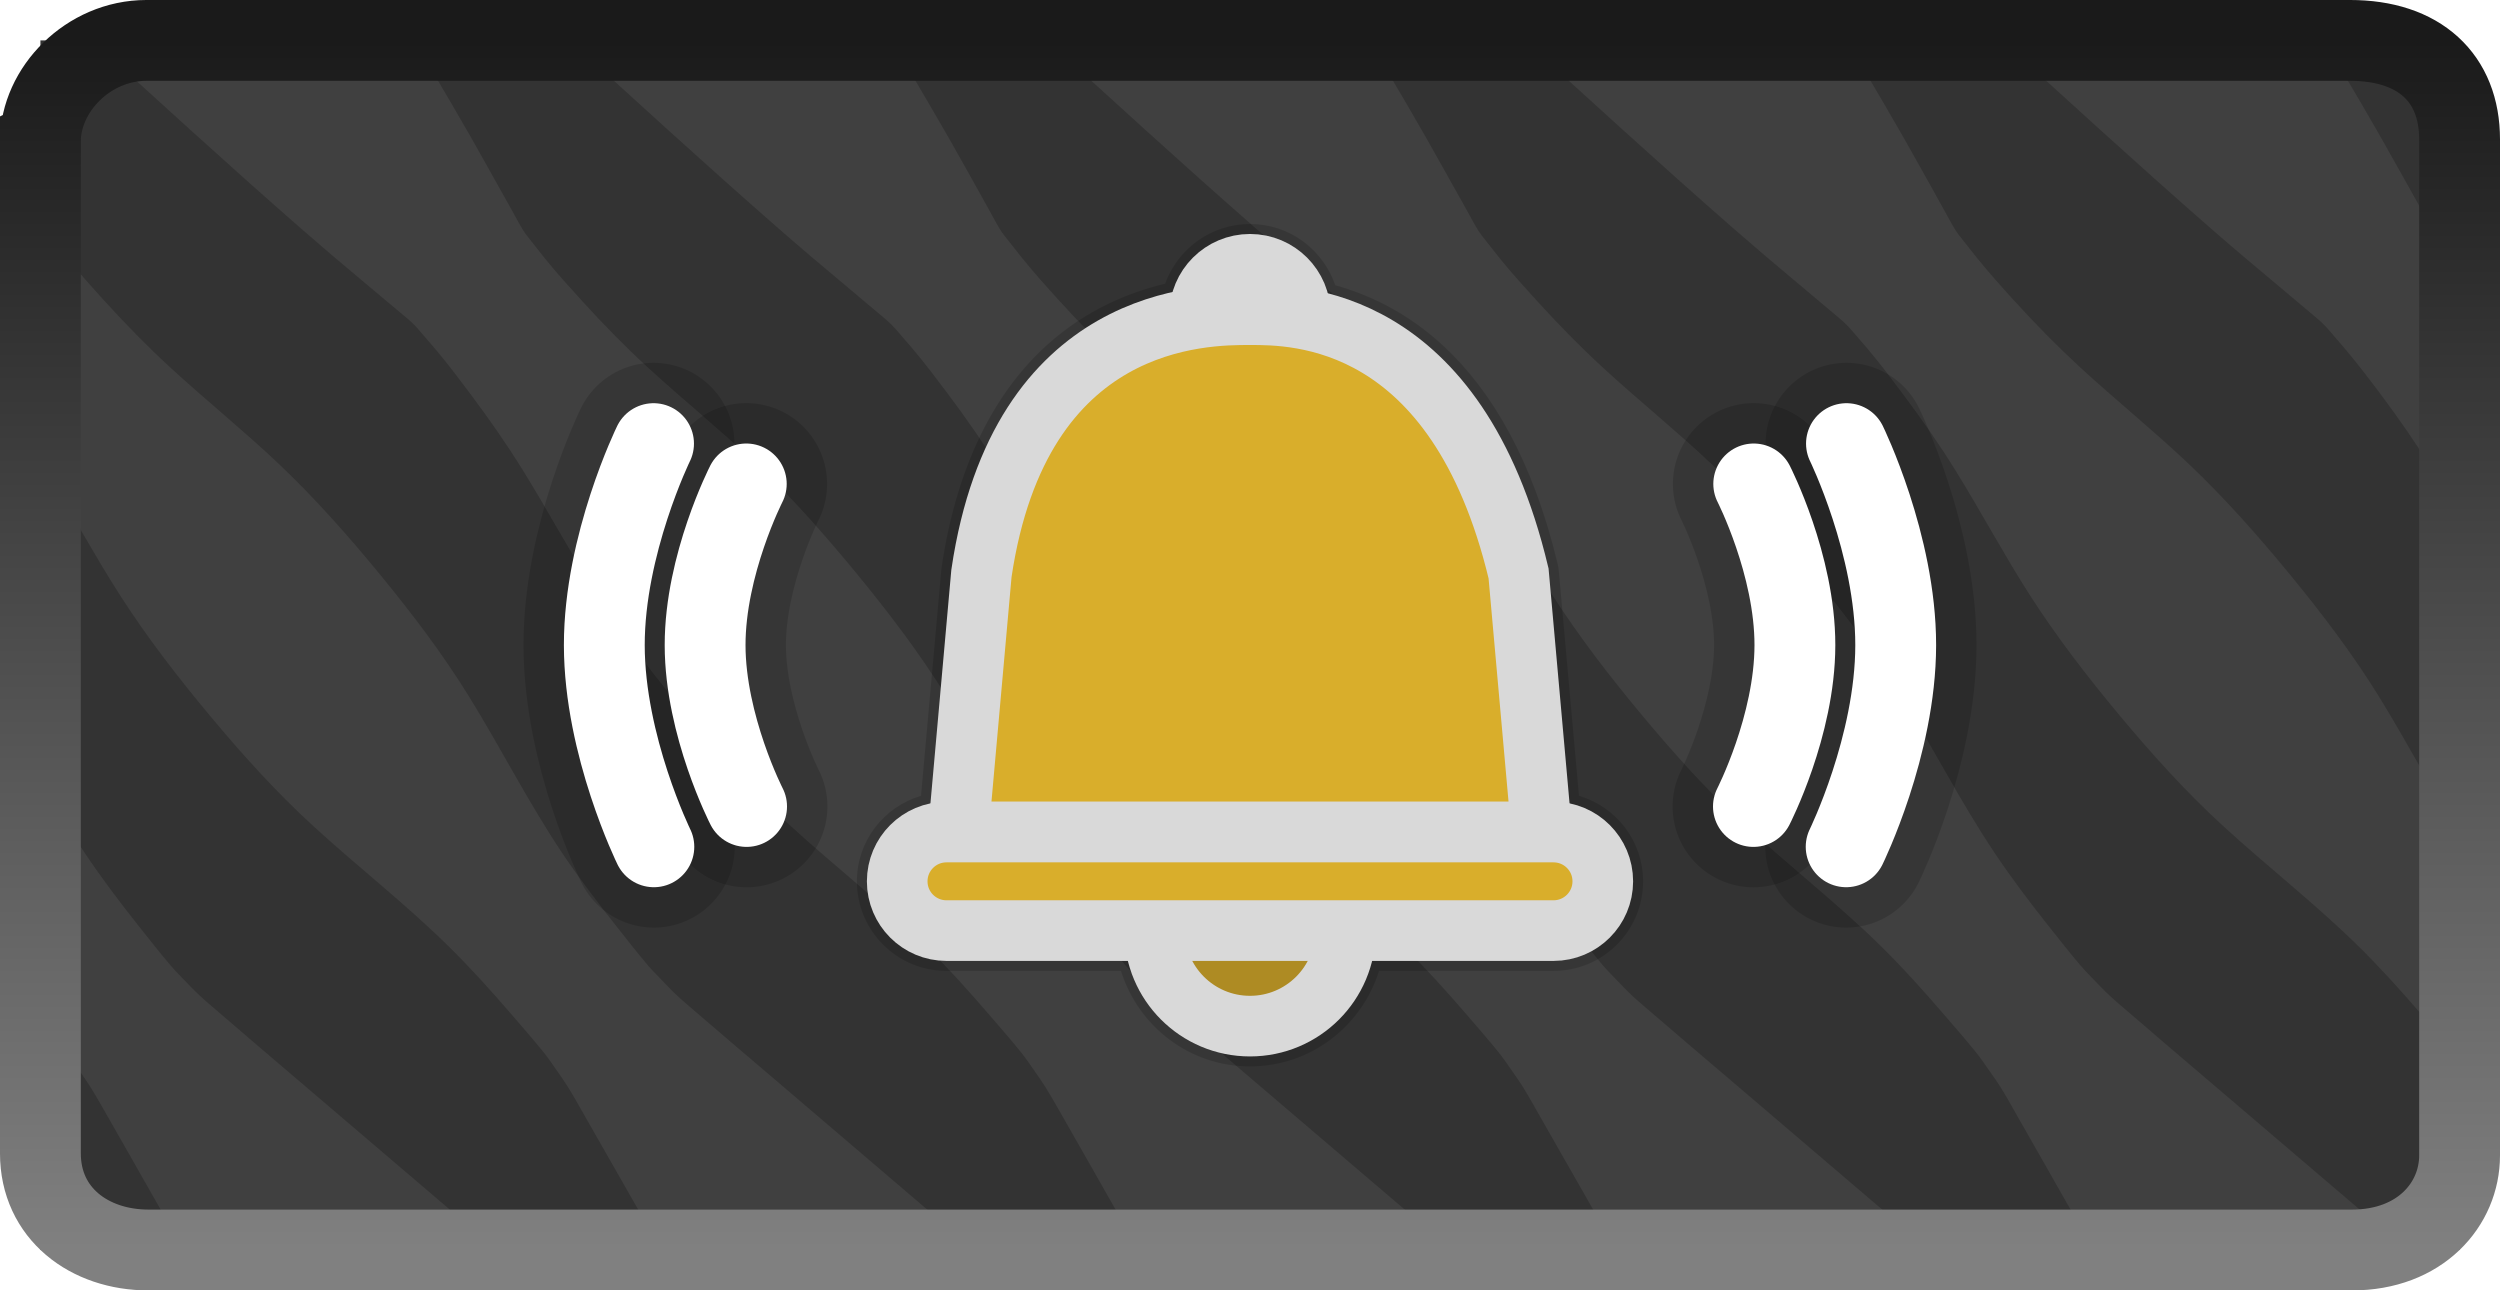 <svg version="1.1" xmlns="http://www.w3.org/2000/svg" xmlns:xlink="http://www.w3.org/1999/xlink" width="309.297" height="159.649" viewBox="0,0,309.297,159.649"><defs><clipPath id="clip-1"><path d="M90.351,254.824v-149.649h299.297v149.649z" fill="none"/></clipPath><linearGradient x1="240" y1="254.824" x2="240" y2="105.176" gradientUnits="userSpaceOnUse" id="color-1"><stop offset="0" stop-color="#808080"/><stop offset="1" stop-color="#1a1a1a"/></linearGradient></defs><g transform="translate(-85.351,-100.176)"><g data-paper-data="{&quot;isPaintingLayer&quot;:true}" fill-rule="nonzero" stroke-linejoin="miter" stroke-miterlimit="10" stroke-dasharray="" stroke-dashoffset="0" style="mix-blend-mode: normal"><g clip-path="url(#clip-1)" stroke="none" stroke-width="1" stroke-linecap="butt"><path d="M90.351,105.176h299.297v149.649h-299.297z" fill="#333333"/><g fill="#404040"><g><path d="M181.263,81.575c6.398,10.418 12.809,20.828 18.986,31.379c1.665,2.842 3.312,5.71 4.91,8.589c0.874,1.574 1.734,3.14 2.619,4.708c0.44,0.78 0.852,1.594 1.325,2.354c0.313,0.501 0.693,0.956 1.061,1.419c0.55,0.693 1.095,1.401 1.652,2.089c1.484,1.834 3.057,3.588 4.645,5.331c2.594,2.848 5.285,5.607 8.122,8.215c4.397,4.041 9.056,7.784 13.391,11.894c4.498,4.265 8.635,8.944 12.564,13.733c3.935,4.796 7.71,9.761 10.974,15.043c3.924,6.35 7.298,13.02 11.442,19.236c2.131,3.196 4.471,6.269 6.859,9.275c1.283,1.616 2.548,3.243 3.882,4.817c0.382,0.451 0.803,0.871 1.216,1.294c0.827,0.845 1.623,1.725 2.494,2.525c0.88,0.808 1.81,1.572 2.713,2.354c2.942,2.55 5.925,5.064 8.885,7.592c8.884,7.583 17.757,15.16 26.641,22.744c6.145,7.43 5.108,18.437 -2.323,24.583c-7.43,6.145 -18.438,5.108 -24.583,-2.323c-5.781,-10.149 -11.553,-20.295 -17.334,-30.444c-1.779,-3.123 -3.558,-6.252 -5.347,-9.368c-0.743,-1.294 -1.46,-2.612 -2.245,-3.881c-0.466,-0.755 -0.99,-1.485 -1.496,-2.214c-0.507,-0.729 -1.001,-1.459 -1.559,-2.151c-1.295,-1.606 -2.66,-3.16 -4.006,-4.723c-2.505,-2.91 -5.086,-5.772 -7.825,-8.465c-5.328,-5.237 -11.241,-9.825 -16.742,-14.871c-4.575,-4.197 -8.747,-8.828 -12.72,-13.593c-3.967,-4.758 -7.785,-9.699 -11.13,-14.918c-3.223,-5.029 -6.022,-10.293 -9.165,-15.37c-2.029,-3.276 -4.237,-6.442 -6.548,-9.525c-1.414,-1.887 -2.842,-3.779 -4.365,-5.581c-0.381,-0.451 -0.768,-0.893 -1.153,-1.341c-0.577,-0.67 -1.141,-1.362 -1.793,-1.964c-0.44,-0.407 -0.914,-0.782 -1.372,-1.169c-1.373,-1.163 -2.748,-2.324 -4.131,-3.476c-2.761,-2.301 -5.494,-4.618 -8.199,-6.984c-9.204,-8.048 -18.217,-16.312 -27.249,-24.552c-6.145,-7.43 -5.108,-18.438 2.323,-24.583c2.786,-2.304 6.068,-3.603 9.415,-3.928c5.578,-0.542 11.326,1.607 15.167,6.251z"/></g><g><path d="M240.327,81.575c6.398,10.418 12.825,20.828 19.002,31.379c1.664,2.842 3.296,5.71 4.895,8.589c0.874,1.574 1.75,3.14 2.635,4.708c0.44,0.78 0.852,1.594 1.325,2.354c0.313,0.501 0.677,0.956 1.045,1.419c0.55,0.693 1.095,1.401 1.652,2.089c1.484,1.834 3.073,3.588 4.661,5.331c2.594,2.848 5.284,5.607 8.121,8.215c4.397,4.041 9.056,7.784 13.391,11.894c4.498,4.265 8.619,8.944 12.549,13.733c3.935,4.796 7.711,9.761 10.974,15.043c3.924,6.35 7.314,13.02 11.458,19.236c2.131,3.196 4.456,6.269 6.843,9.275c1.283,1.616 2.562,3.243 3.897,4.817c0.382,0.451 0.787,0.871 1.201,1.294c0.827,0.845 1.638,1.725 2.51,2.525c0.88,0.808 1.81,1.572 2.712,2.354c2.942,2.55 5.909,5.064 8.87,7.592c8.884,7.583 17.772,15.16 26.656,22.744c6.145,7.43 5.108,18.437 -2.323,24.583c-7.431,6.145 -18.438,5.108 -24.583,-2.323c-5.781,-10.149 -11.569,-20.295 -17.35,-30.444c-1.779,-3.123 -3.542,-6.252 -5.331,-9.368c-0.743,-1.294 -1.46,-2.612 -2.245,-3.881c-0.467,-0.755 -1.006,-1.485 -1.512,-2.214c-0.507,-0.729 -1.001,-1.459 -1.559,-2.151c-1.295,-1.606 -2.66,-3.16 -4.006,-4.723c-2.505,-2.91 -5.071,-5.772 -7.81,-8.465c-5.327,-5.237 -11.241,-9.825 -16.742,-14.871c-4.575,-4.197 -8.747,-8.828 -12.72,-13.593c-3.967,-4.758 -7.784,-9.699 -11.13,-14.918c-3.223,-5.029 -6.038,-10.293 -9.181,-15.37c-2.029,-3.276 -4.221,-6.442 -6.532,-9.525c-1.414,-1.887 -2.858,-3.779 -4.38,-5.581c-0.381,-0.451 -0.769,-0.893 -1.154,-1.341c-0.577,-0.67 -1.126,-1.362 -1.777,-1.964c-0.44,-0.407 -0.914,-0.782 -1.372,-1.169c-1.374,-1.163 -2.749,-2.324 -4.131,-3.476c-2.761,-2.301 -5.509,-4.618 -8.215,-6.984c-9.204,-8.048 -18.216,-16.312 -27.249,-24.552c-6.146,-7.43 -5.108,-18.438 2.323,-24.583c2.786,-2.304 6.084,-3.603 9.431,-3.928c5.578,-0.542 11.311,1.607 15.152,6.251z"/></g><g><path d="M63.118,81.575c6.398,10.418 12.809,20.828 18.987,31.379c1.664,2.842 3.312,5.71 4.91,8.589c0.874,1.574 1.734,3.14 2.619,4.708c0.44,0.78 0.852,1.594 1.325,2.354c0.313,0.501 0.692,0.956 1.06,1.419c0.55,0.693 1.096,1.401 1.652,2.089c1.484,1.834 3.058,3.588 4.645,5.331c2.594,2.848 5.284,5.607 8.122,8.215c4.397,4.041 9.056,7.784 13.39,11.894c4.499,4.265 8.635,8.944 12.564,13.733c3.935,4.796 7.711,9.761 10.974,15.043c3.924,6.35 7.298,13.02 11.442,19.236c2.131,3.196 4.471,6.269 6.859,9.275c1.283,1.616 2.547,3.243 3.881,4.817c0.382,0.451 0.803,0.871 1.216,1.294c0.827,0.845 1.622,1.725 2.494,2.525c0.88,0.808 1.809,1.572 2.712,2.354c2.942,2.55 5.925,5.064 8.886,7.592c8.884,7.583 17.757,15.16 26.64,22.744c6.145,7.43 5.108,18.437 -2.323,24.583c-7.431,6.145 -18.438,5.108 -24.583,-2.323c-5.781,-10.149 -11.553,-20.295 -17.334,-30.444c-1.779,-3.123 -3.558,-6.252 -5.346,-9.368c-0.743,-1.294 -1.46,-2.612 -2.245,-3.881c-0.467,-0.755 -0.99,-1.485 -1.496,-2.214c-0.507,-0.729 -1.001,-1.459 -1.559,-2.151c-1.295,-1.606 -2.66,-3.16 -4.006,-4.723c-2.505,-2.91 -5.086,-5.772 -7.825,-8.465c-5.328,-5.237 -11.241,-9.825 -16.742,-14.871c-4.575,-4.197 -8.747,-8.828 -12.72,-13.593c-3.967,-4.758 -7.784,-9.699 -11.13,-14.918c-3.224,-5.029 -6.038,-10.293 -9.182,-15.37c-2.029,-3.276 -4.221,-6.442 -6.532,-9.525c-1.414,-1.887 -2.842,-3.779 -4.365,-5.581c-0.381,-0.451 -0.784,-0.893 -1.169,-1.341c-0.577,-0.67 -1.126,-1.362 -1.777,-1.964c-0.44,-0.407 -0.914,-0.782 -1.372,-1.169c-1.374,-1.163 -2.748,-2.324 -4.131,-3.476c-2.761,-2.301 -5.494,-4.618 -8.199,-6.984c-9.204,-8.048 -18.232,-16.312 -27.264,-24.552c-6.146,-7.43 -5.093,-18.438 2.338,-24.583c2.786,-2.304 6.068,-3.603 9.415,-3.928c5.578,-0.542 11.327,1.607 15.167,6.251z"/></g><g><path d="M4.038,81.575c6.398,10.418 12.824,20.828 19.002,31.379c1.665,2.842 3.296,5.71 4.895,8.589c0.874,1.574 1.75,3.14 2.634,4.708c0.44,0.78 0.852,1.594 1.325,2.354c0.313,0.501 0.677,0.956 1.045,1.419c0.551,0.693 1.096,1.401 1.653,2.089c1.484,1.834 3.073,3.588 4.661,5.331c2.594,2.848 5.284,5.607 8.122,8.215c4.397,4.041 9.056,7.784 13.39,11.894c4.499,4.265 8.619,8.944 12.549,13.733c3.935,4.796 7.71,9.761 10.974,15.043c3.924,6.35 7.314,13.02 11.457,19.236c2.131,3.196 4.455,6.269 6.843,9.275c1.283,1.616 2.563,3.243 3.897,4.817c0.382,0.451 0.787,0.871 1.2,1.294c0.827,0.845 1.638,1.725 2.51,2.525c0.88,0.808 1.81,1.572 2.712,2.354c2.942,2.55 5.909,5.064 8.87,7.592c8.884,7.583 17.772,15.16 26.656,22.744c6.145,7.43 5.108,18.437 -2.323,24.583c-7.43,6.145 -18.438,5.108 -24.583,-2.323c-5.781,-10.149 -11.569,-20.295 -17.35,-30.444c-1.779,-3.123 -3.542,-6.252 -5.331,-9.368c-0.743,-1.294 -1.476,-2.612 -2.26,-3.881c-0.467,-0.755 -0.99,-1.485 -1.496,-2.214c-0.507,-0.729 -1.001,-1.459 -1.559,-2.151c-1.296,-1.606 -2.66,-3.16 -4.006,-4.723c-2.505,-2.91 -5.071,-5.772 -7.81,-8.465c-5.328,-5.237 -11.257,-9.825 -16.758,-14.871c-4.575,-4.197 -8.732,-8.828 -12.705,-13.593c-3.967,-4.758 -7.785,-9.699 -11.13,-14.918c-3.224,-5.029 -6.038,-10.293 -9.182,-15.37c-2.029,-3.276 -4.237,-6.442 -6.547,-9.525c-1.414,-1.887 -2.842,-3.779 -4.365,-5.581c-0.381,-0.451 -0.768,-0.893 -1.153,-1.341c-0.577,-0.67 -1.126,-1.362 -1.777,-1.964c-0.44,-0.407 -0.914,-0.782 -1.372,-1.169c-1.373,-1.163 -2.764,-2.324 -4.146,-3.476c-2.761,-2.301 -5.494,-4.618 -8.2,-6.984c-9.204,-8.048 -18.216,-16.312 -27.249,-24.552c-6.145,-7.43 -5.108,-18.438 2.323,-24.583c2.786,-2.304 6.084,-3.603 9.431,-3.928c5.578,-0.542 11.311,1.607 15.152,6.251z"/></g><g><path d="M122.183,81.575c6.398,10.418 12.825,20.828 19.002,31.379c1.664,2.842 3.296,5.71 4.895,8.589c0.873,1.574 1.75,3.14 2.634,4.708c0.44,0.78 0.852,1.594 1.325,2.354c0.313,0.501 0.677,0.956 1.045,1.419c0.551,0.693 1.096,1.401 1.652,2.089c1.484,1.834 3.073,3.588 4.661,5.331c2.594,2.848 5.284,5.607 8.122,8.215c4.396,4.041 9.056,7.784 13.39,11.894c4.499,4.265 8.619,8.944 12.549,13.733c3.935,4.796 7.71,9.761 10.974,15.043c3.924,6.35 7.313,13.02 11.457,19.236c2.131,3.196 4.456,6.269 6.843,9.275c1.283,1.616 2.562,3.243 3.897,4.817c0.382,0.451 0.787,0.871 1.2,1.294c0.827,0.845 1.638,1.725 2.51,2.525c0.88,0.808 1.81,1.572 2.712,2.354c2.942,2.55 5.909,5.064 8.87,7.592c8.884,7.583 17.772,15.16 26.656,22.744c6.146,7.43 5.108,18.437 -2.323,24.583c-7.431,6.145 -18.438,5.108 -24.583,-2.323c-5.781,-10.149 -11.569,-20.295 -17.35,-30.444c-1.778,-3.123 -3.542,-6.252 -5.331,-9.368c-0.743,-1.294 -1.476,-2.612 -2.26,-3.881c-0.467,-0.755 -0.99,-1.485 -1.496,-2.214c-0.507,-0.729 -1.001,-1.459 -1.559,-2.151c-1.296,-1.606 -2.66,-3.16 -4.006,-4.723c-2.505,-2.91 -5.071,-5.772 -7.81,-8.465c-5.327,-5.237 -11.241,-9.825 -16.742,-14.871c-4.576,-4.197 -8.747,-8.828 -12.72,-13.593c-3.967,-4.758 -7.785,-9.699 -11.13,-14.918c-3.223,-5.029 -6.037,-10.293 -9.181,-15.37c-2.029,-3.276 -4.237,-6.442 -6.547,-9.525c-1.414,-1.887 -2.842,-3.779 -4.365,-5.581c-0.381,-0.451 -0.769,-0.893 -1.154,-1.341c-0.577,-0.67 -1.126,-1.362 -1.777,-1.964c-0.44,-0.407 -0.914,-0.782 -1.372,-1.169c-1.374,-1.163 -2.764,-2.324 -4.147,-3.476c-2.761,-2.301 -5.494,-4.618 -8.2,-6.984c-9.204,-8.048 -18.216,-16.312 -27.249,-24.552c-6.145,-7.43 -5.108,-18.438 2.323,-24.583c2.786,-2.304 6.084,-3.603 9.431,-3.928c5.578,-0.542 11.311,1.607 15.152,6.251z"/></g><g><path d="M299.408,81.575c6.398,10.418 12.824,20.828 19.002,31.379c1.664,2.842 3.296,5.71 4.895,8.589c0.874,1.574 1.734,3.14 2.619,4.708c0.44,0.78 0.852,1.594 1.325,2.354c0.313,0.501 0.692,0.956 1.06,1.419c0.551,0.693 1.096,1.401 1.653,2.089c1.484,1.834 3.057,3.588 4.645,5.331c2.594,2.848 5.3,5.607 8.137,8.215c4.397,4.041 9.04,7.784 13.375,11.894c4.498,4.265 8.635,8.944 12.565,13.733c3.935,4.796 7.71,9.761 10.974,15.043c3.924,6.35 7.298,13.02 11.442,19.236c2.131,3.196 4.471,6.269 6.859,9.275c1.283,1.616 2.547,3.243 3.882,4.817c0.382,0.451 0.802,0.871 1.216,1.294c0.827,0.845 1.623,1.725 2.494,2.525c0.88,0.808 1.81,1.572 2.712,2.354c2.942,2.55 5.925,5.064 8.886,7.592c8.884,7.583 17.772,15.16 26.656,22.744c6.146,7.43 5.093,18.437 -2.338,24.583c-7.431,6.145 -18.438,5.108 -24.583,-2.323c-5.781,-10.149 -11.553,-20.295 -17.334,-30.444c-1.779,-3.123 -3.558,-6.252 -5.347,-9.368c-0.743,-1.294 -1.46,-2.612 -2.245,-3.881c-0.467,-0.755 -0.99,-1.485 -1.496,-2.214c-0.507,-0.729 -1.001,-1.459 -1.559,-2.151c-1.295,-1.606 -2.66,-3.16 -4.006,-4.723c-2.505,-2.91 -5.087,-5.772 -7.826,-8.465c-5.327,-5.237 -11.241,-9.825 -16.742,-14.871c-4.576,-4.197 -8.747,-8.828 -12.72,-13.593c-3.967,-4.758 -7.785,-9.699 -11.13,-14.918c-3.223,-5.029 -6.022,-10.293 -9.166,-15.37c-2.029,-3.276 -4.237,-6.442 -6.547,-9.525c-1.414,-1.887 -2.842,-3.779 -4.365,-5.581c-0.381,-0.451 -0.768,-0.893 -1.153,-1.341c-0.577,-0.67 -1.141,-1.362 -1.793,-1.964c-0.44,-0.407 -0.914,-0.782 -1.372,-1.169c-1.374,-1.163 -2.749,-2.324 -4.131,-3.476c-2.761,-2.301 -5.494,-4.618 -8.2,-6.984c-9.204,-8.048 -18.216,-16.312 -27.249,-24.552c-6.145,-7.43 -5.108,-18.438 2.323,-24.583c2.786,-2.304 6.069,-3.603 9.416,-3.928c5.578,-0.542 11.326,1.607 15.167,6.251z"/></g><g><path d="M358.472,81.575c6.398,10.418 12.824,20.828 19.002,31.379c1.664,2.842 3.296,5.71 4.895,8.589c0.874,1.574 1.75,3.14 2.635,4.708c0.44,0.78 0.852,1.594 1.325,2.354c0.312,0.501 0.677,0.956 1.045,1.419c0.55,0.693 1.095,1.401 1.652,2.089c1.484,1.834 3.073,3.588 4.661,5.331c2.594,2.848 5.284,5.607 8.121,8.215c4.397,4.041 9.056,7.784 13.391,11.894c4.498,4.265 8.619,8.944 12.549,13.733c3.935,4.796 7.71,9.761 10.974,15.043c3.924,6.35 7.313,13.02 11.458,19.236c2.131,3.196 4.456,6.269 6.843,9.275c1.283,1.616 2.563,3.243 3.897,4.817c0.382,0.451 0.787,0.871 1.2,1.294c0.827,0.845 1.638,1.725 2.51,2.525c0.88,0.808 1.81,1.572 2.713,2.354c2.942,2.55 5.909,5.064 8.87,7.592c8.884,7.583 17.773,15.16 26.656,22.744c6.145,7.43 5.108,18.437 -2.323,24.583c-7.43,6.145 -18.437,5.108 -24.583,-2.323c-5.781,-10.149 -11.569,-20.295 -17.35,-30.444c-1.779,-3.123 -3.542,-6.252 -5.331,-9.368c-0.743,-1.294 -1.46,-2.612 -2.245,-3.881c-0.466,-0.755 -1.005,-1.485 -1.512,-2.214c-0.507,-0.729 -1.001,-1.459 -1.559,-2.151c-1.295,-1.606 -2.66,-3.16 -4.006,-4.723c-2.505,-2.91 -5.071,-5.772 -7.81,-8.465c-5.327,-5.237 -11.241,-9.825 -16.742,-14.871c-4.575,-4.197 -8.747,-8.828 -12.72,-13.593c-3.967,-4.758 -7.784,-9.699 -11.13,-14.918c-3.224,-5.029 -6.038,-10.293 -9.181,-15.37c-2.029,-3.276 -4.221,-6.442 -6.532,-9.525c-1.414,-1.887 -2.858,-3.779 -4.381,-5.581c-0.381,-0.451 -0.768,-0.893 -1.153,-1.341c-0.577,-0.67 -1.126,-1.362 -1.777,-1.964c-0.44,-0.407 -0.914,-0.782 -1.372,-1.169c-1.374,-1.163 -2.749,-2.324 -4.131,-3.476c-2.761,-2.301 -5.51,-4.618 -8.215,-6.984c-9.204,-8.048 -18.217,-16.312 -27.249,-24.552c-6.145,-7.43 -5.108,-18.438 2.323,-24.583c2.786,-2.304 6.084,-3.603 9.431,-3.928c5.578,-0.542 11.311,1.607 15.152,6.251z"/></g></g></g><g><path d="M233.765,139.109c0,-3.444 2.791,-6.235 6.235,-6.235c3.444,0 6.235,2.792 6.235,6.235c0,3.444 -2.791,6.235 -6.235,6.235c-3.444,0 -6.235,-2.792 -6.235,-6.235z" fill="#ffcc33" stroke="#ffffff" stroke-width="7.5" stroke-linecap="butt"/><path d="M228.184,215.311c0,-6.526 5.29,-11.816 11.816,-11.816c6.526,0 11.816,5.29 11.816,11.816c0,6.526 -5.29,11.816 -11.816,11.816c-6.526,0 -11.816,-5.29 -11.816,-11.816z" fill="#cca329" stroke="#ffffff" stroke-width="7.5" stroke-linecap="butt"/><path d="M240,139.109c5.557,0 25.551,-0.072 33.225,32.004l2.861,32.003h-72.173l2.861,-32.003c4.746,-32.076 27.6,-32.004 33.225,-32.004z" fill="#ffcc33" stroke="#ffffff" stroke-width="7.5" stroke-linecap="butt"/><path d="M196.352,209.213c0,-3.367 2.73,-6.097 6.097,-6.097h75.101c3.368,0 6.097,2.73 6.097,6.097v0c0,3.367 -2.73,6.097 -6.097,6.097h-75.101c-3.368,0 -6.097,-2.73 -6.097,-6.097z" fill="#ffcc33" stroke="#ffffff" stroke-width="7.5" stroke-linecap="butt"/><path d="M250.553,135.464c4.197,1.183 8.987,3.399 13.5,7.623c5.835,5.463 10.931,13.991 14.014,26.874c0.056,0.235 0.103,0.46 0.125,0.701c0.627,6.992 1.745,19.433 2.51,27.966c4.577,1.362 7.934,5.561 7.934,10.584c0,6.121 -4.958,11.083 -11.083,11.083c-5.397,0 -14.733,0 -21.59,0c-2.134,6.828 -8.428,11.816 -15.963,11.816c-7.531,0 -13.828,-4.987 -15.963,-11.816c-6.856,0 -16.192,0 -21.59,0c-6.121,0 -11.083,-4.958 -11.083,-11.083c0,-5.019 3.356,-9.221 7.934,-10.584c0.765,-8.533 1.883,-20.974 2.51,-27.966c0.008,-0.095 0.017,-0.186 0.031,-0.28c1.963,-13.266 6.965,-22.061 13.125,-27.592c4.796,-4.305 10.02,-6.433 14.529,-7.514c1.571,-4.3 5.659,-7.389 10.506,-7.389c4.911,0 9.032,3.18 10.553,7.576z" fill-opacity="0.15" fill="#000000" stroke="none" stroke-width="1" stroke-linecap="butt"/><g fill="none" stroke-opacity="0.15" stroke="#000000" stroke-width="20" stroke-linecap="round"><path d="M177.719,199.953c0,0 -5.123,-9.977 -5.133,-19.953c-0.009,-9.977 5.094,-19.953 5.094,-19.953"/><path d="M166.246,204.941c0,0 -6.121,-12.471 -6.131,-24.941c-0.009,-12.471 6.092,-24.941 6.092,-24.941"/><path d="M302.32,160.047c0,0 5.104,9.977 5.094,19.953c-0.009,9.977 -5.133,19.953 -5.133,19.953"/><path d="M313.793,155.059c0,0 6.101,12.471 6.092,24.941c-0.009,12.471 -6.131,24.941 -6.131,24.941"/></g><g fill="none" stroke="#ffffff" stroke-width="10" stroke-linecap="round"><path d="M177.719,199.953c0,0 -5.123,-9.977 -5.133,-19.953c-0.009,-9.977 5.094,-19.953 5.094,-19.953"/><path d="M166.246,204.941c0,0 -6.121,-12.471 -6.131,-24.941c-0.009,-12.471 6.092,-24.941 6.092,-24.941"/><path d="M302.32,160.047c0,0 5.104,9.977 5.094,19.953c-0.009,9.977 -5.133,19.953 -5.133,19.953"/><path d="M313.793,155.059c0,0 6.101,12.471 6.092,24.941c-0.009,12.471 -6.131,24.941 -6.131,24.941"/></g></g><path d="M90.351,117.671c0,-6.399 5.915,-12.496 13.119,-12.496c28.933,0 219.728,0 272.61,0c8.614,0 13.568,4.644 13.568,12.246c0,30.592 0,109.092 0,125.705c0,6.04 -4.859,11.698 -13.319,11.698c-52.467,0 -243.426,0 -272.61,0c-7.328,0 -13.369,-4.524 -13.369,-11.947c0,-30.161 0,-108.193 0,-125.206z" data-paper-data="{&quot;index&quot;:null}" fill="none" stroke="url(#color-1)" stroke-width="10" stroke-linecap="butt"/></g></g></svg><!--rotationCenter:154.6486500000001:79.82430505855672-->